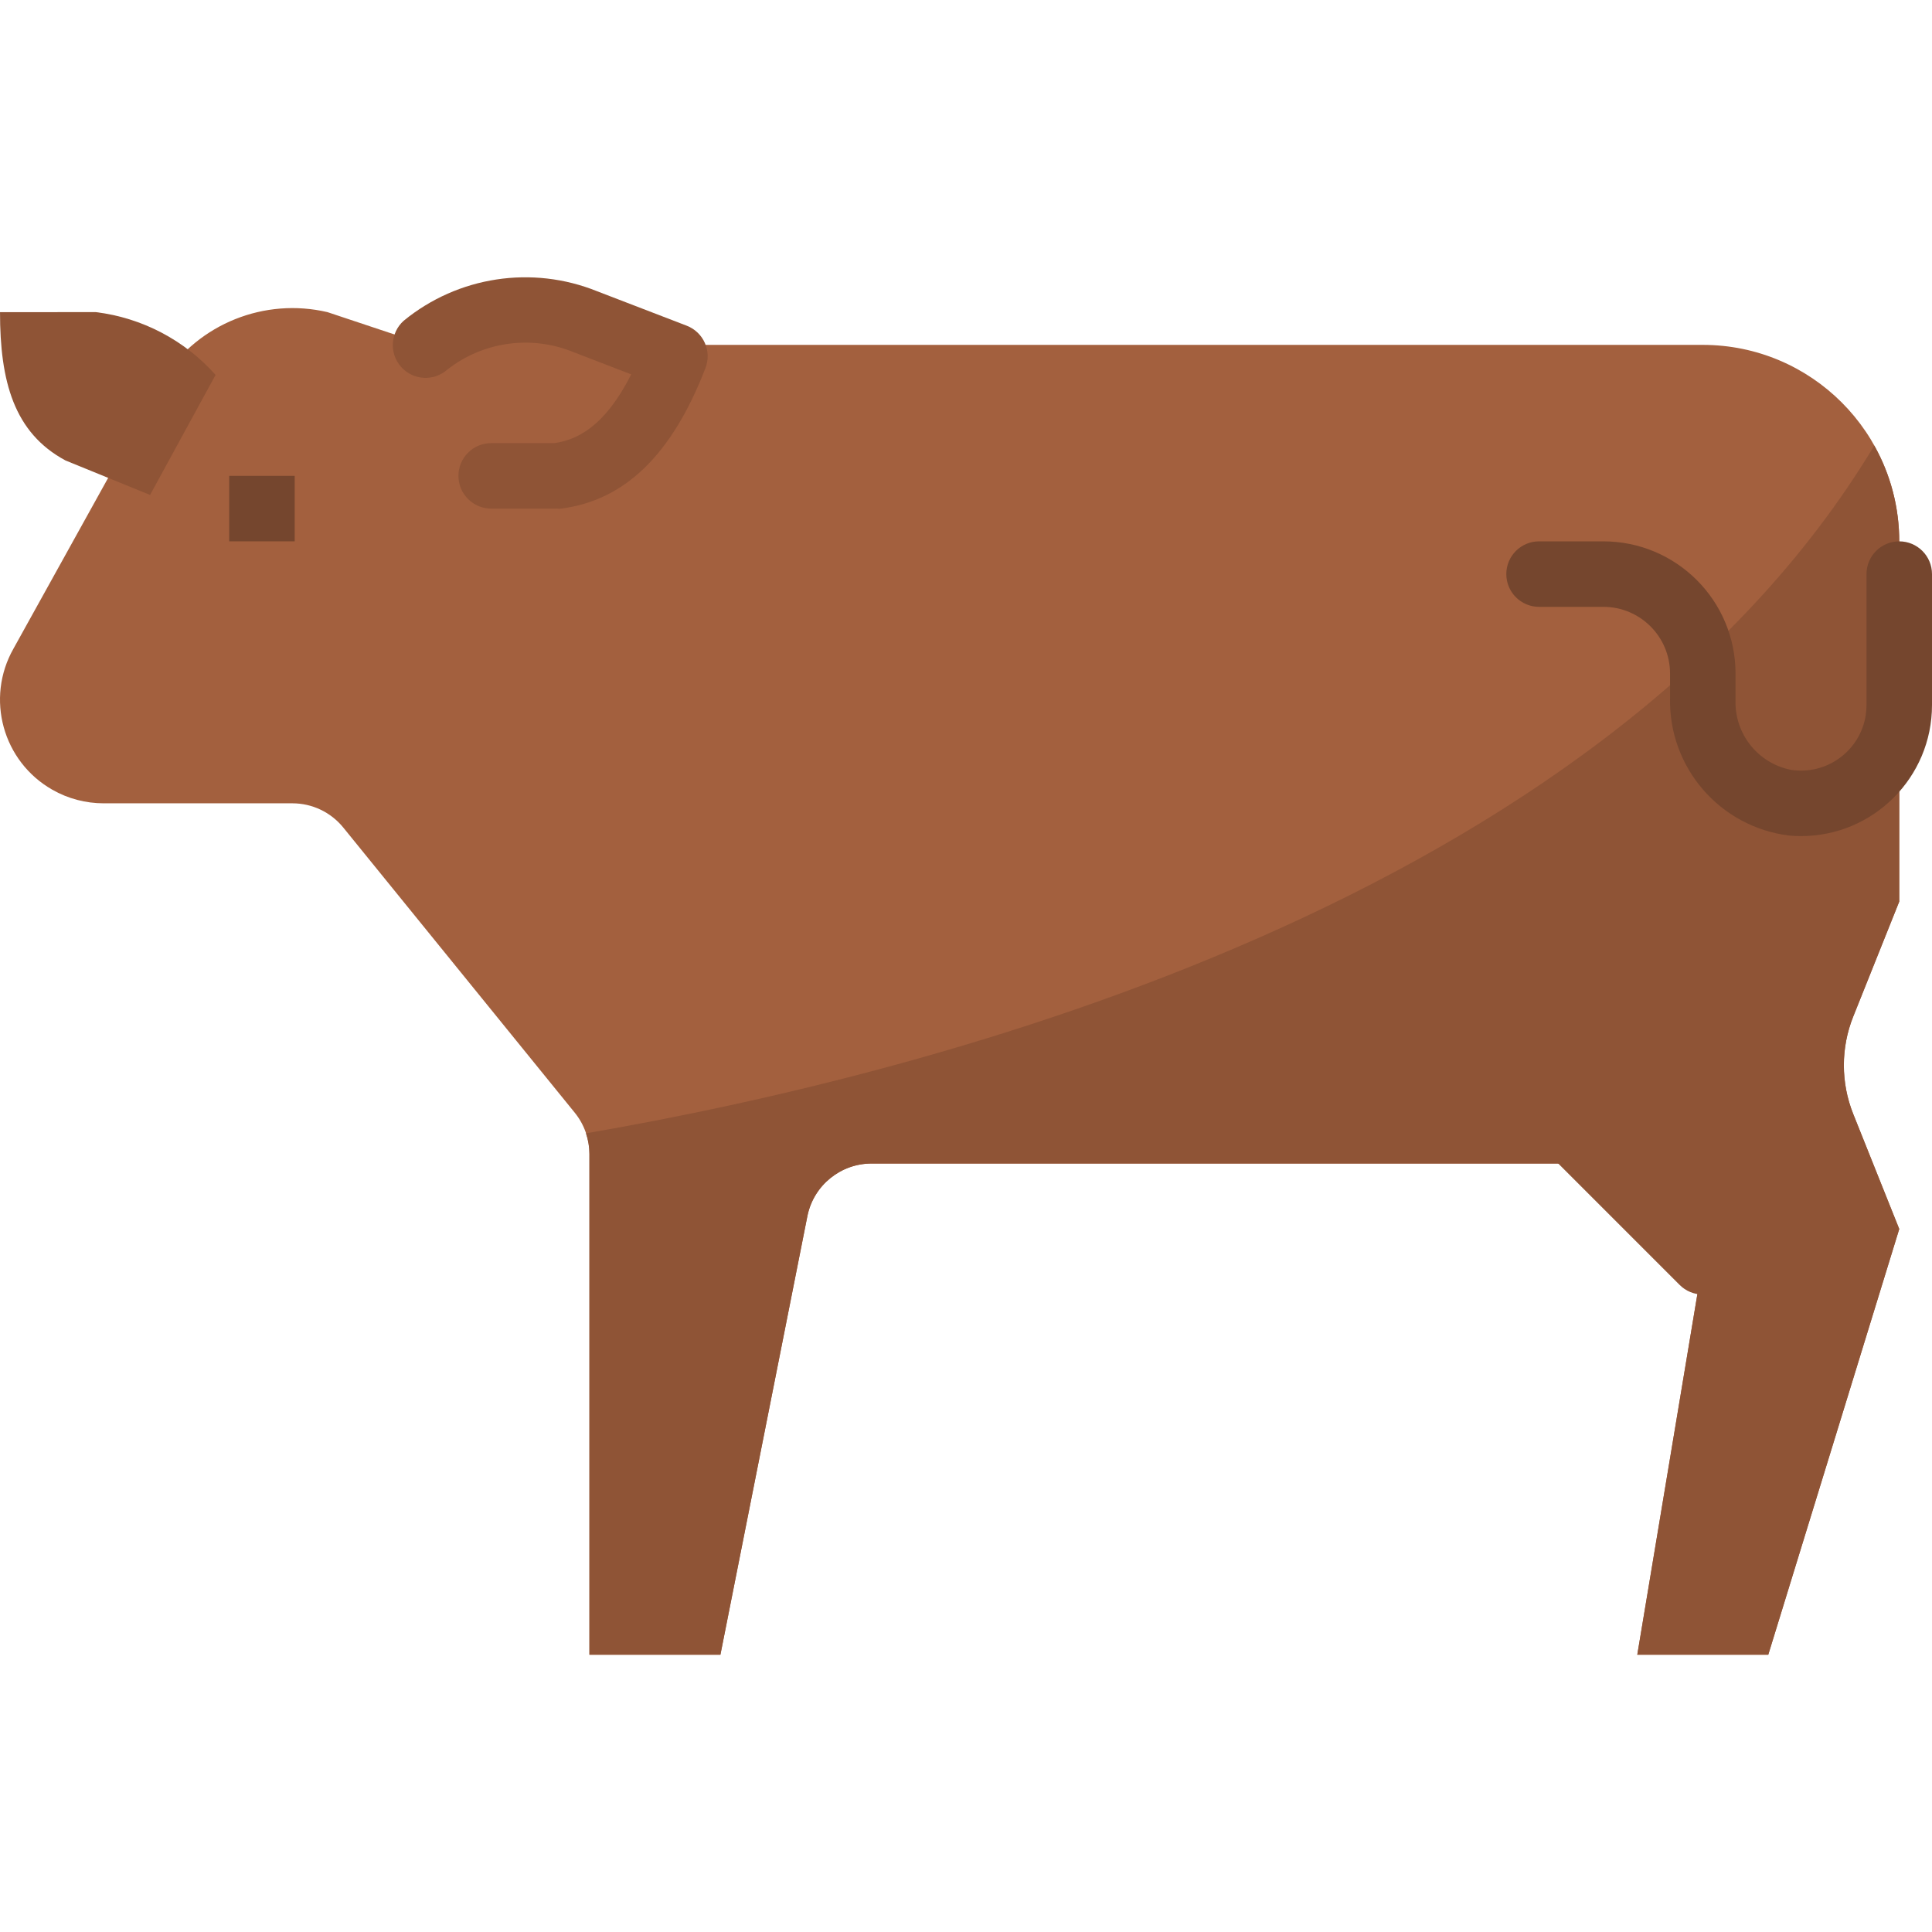 <?xml version="1.0" encoding="iso-8859-1"?>
<!-- Generator: Adobe Illustrator 19.0.0, SVG Export Plug-In . SVG Version: 6.00 Build 0)  -->
<svg version="1.1" id="Capa_1" xmlns="http://www.w3.org/2000/svg" xmlns:xlink="http://www.w3.org/1999/xlink" x="0px" y="0px"
	 viewBox="0 0 511.995 511.995" style="enable-background:new 0 0 511.995 511.995;" xml:space="preserve">
<path style="fill:#A3603E;" d="M451.25,91.396H173.56l5.293,2.942L155.128,85.2c-14.188-5.753-30.372-3.376-42.313,6.196
	l-26.033-8.678c-16.67-3.896-34,3.037-43.389,17.356L3.587,171.865c-7.489,13.182-2.872,29.947,10.309,37.436
	c4.131,2.352,8.808,3.584,13.563,3.584h50.036c5.233,0,10.179,2.36,13.477,6.422l61.352,75.575c2.508,3.098,3.879,6.96,3.879,10.943
	v132.684h34.711l23.092-116.448c1.718-8.001,8.791-13.72,16.974-13.72h194.236l26.033,26.033l-17.356,104.134h34.711l34.711-112.812
	l-12.201-30.494c-3.306-8.279-3.306-17.512,0-25.79l12.201-30.494v-95.456C503.317,114.704,480,91.396,451.25,91.396z"/>
<g>
	<path style="fill:#8F5436;" d="M155.284,300.34c0.599,1.77,0.911,3.619,0.92,5.484v132.684h34.711l23.092-116.448
		c1.718-8.001,8.791-13.72,16.974-13.72h194.236l26.033,26.033l-17.356,104.134h34.711l34.711-112.812l-12.201-30.494
		c-3.306-8.279-3.306-17.512,0-25.79l12.201-30.494v-95.456c0-8.886-2.274-17.625-6.621-25.374
		C424.062,238.919,248.189,284.338,155.284,300.34z"/>
	<path style="fill:#8F5436;" d="M57.129,99.353c-8.192-9.216-19.464-15.125-31.7-16.635H0.003c0,18.302,3.662,31.952,17.356,39.311
		l22.415,9.138L57.129,99.353z"/>
</g>
<g>
	<rect x="60.739" y="126.107" style="fill:#75462E;" width="17.356" height="17.356"/>
	<path style="fill:#75462E;" d="M474.099,221.424c-18.284-2.265-31.891-17.98-31.527-36.395v-6.526
		c0.009-9.763-7.905-17.677-17.668-17.685c-0.009,0-0.009,0-0.017,0h-17.026c-4.79,0-8.678-3.888-8.678-8.678l0,0
		c0-4.79,3.888-8.678,8.678-8.678h17.026c19.352,0,35.041,15.689,35.041,35.041v7.107c-0.252,8.886,5.944,16.661,14.665,18.397
		c9.467,1.484,18.354-4.99,19.837-14.457c0.139-0.894,0.208-1.796,0.208-2.699V152.14c0-4.79,3.888-8.678,8.678-8.678l0,0
		c4.79,0,8.678,3.888,8.678,8.678v34.711c0,19.169-15.533,34.711-34.703,34.72C476.225,221.572,475.157,221.52,474.099,221.424z"/>
</g>
<g>
	<path style="fill:#8F5436;" d="M147.526,134.785h-17.356c-4.79,0-8.678-3.888-8.678-8.678s3.888-8.678,8.678-8.678h16.774
		c5.493-0.807,13.086-3.853,20.323-18.223l-15.256-5.875c-11.16-4.591-23.925-2.838-33.436,4.591
		c-3.567,3.202-9.06,2.898-12.262-0.668s-2.898-9.06,0.677-12.262c14.379-11.767,34.026-14.761,51.251-7.81l23.734,9.129
		c4.469,1.718,6.708,6.743,4.981,11.212c0,0,0,0,0,0.009c-8.834,22.935-21.373,35.128-38.347,37.263
		C148.247,134.82,147.882,134.82,147.526,134.785z"/>
	<path style="fill:#8F5436;" d="M451.25,343.053c-2.3,0-4.512-0.911-6.135-2.543l-45.498-45.498
		c-11.429-11.359-17.833-26.832-17.79-42.947v-13.147c0-4.79,3.888-8.678,8.678-8.678c4.79,0,8.678,3.888,8.678,8.678v13.147
		c-0.035,11.515,4.539,22.562,12.704,30.676l45.498,45.498c3.384,3.393,3.384,8.886,0,12.27
		C455.754,342.141,453.55,343.053,451.25,343.053z"/>
</g>
<g>
</g>
<g>
</g>
<g>
</g>
<g>
</g>
<g>
</g>
<g>
</g>
<g>
</g>
<g>
</g>
<g>
</g>
<g>
</g>
<g>
</g>
<g>
</g>
<g>
</g>
<g>
</g>
<g>
</g>
</svg>
